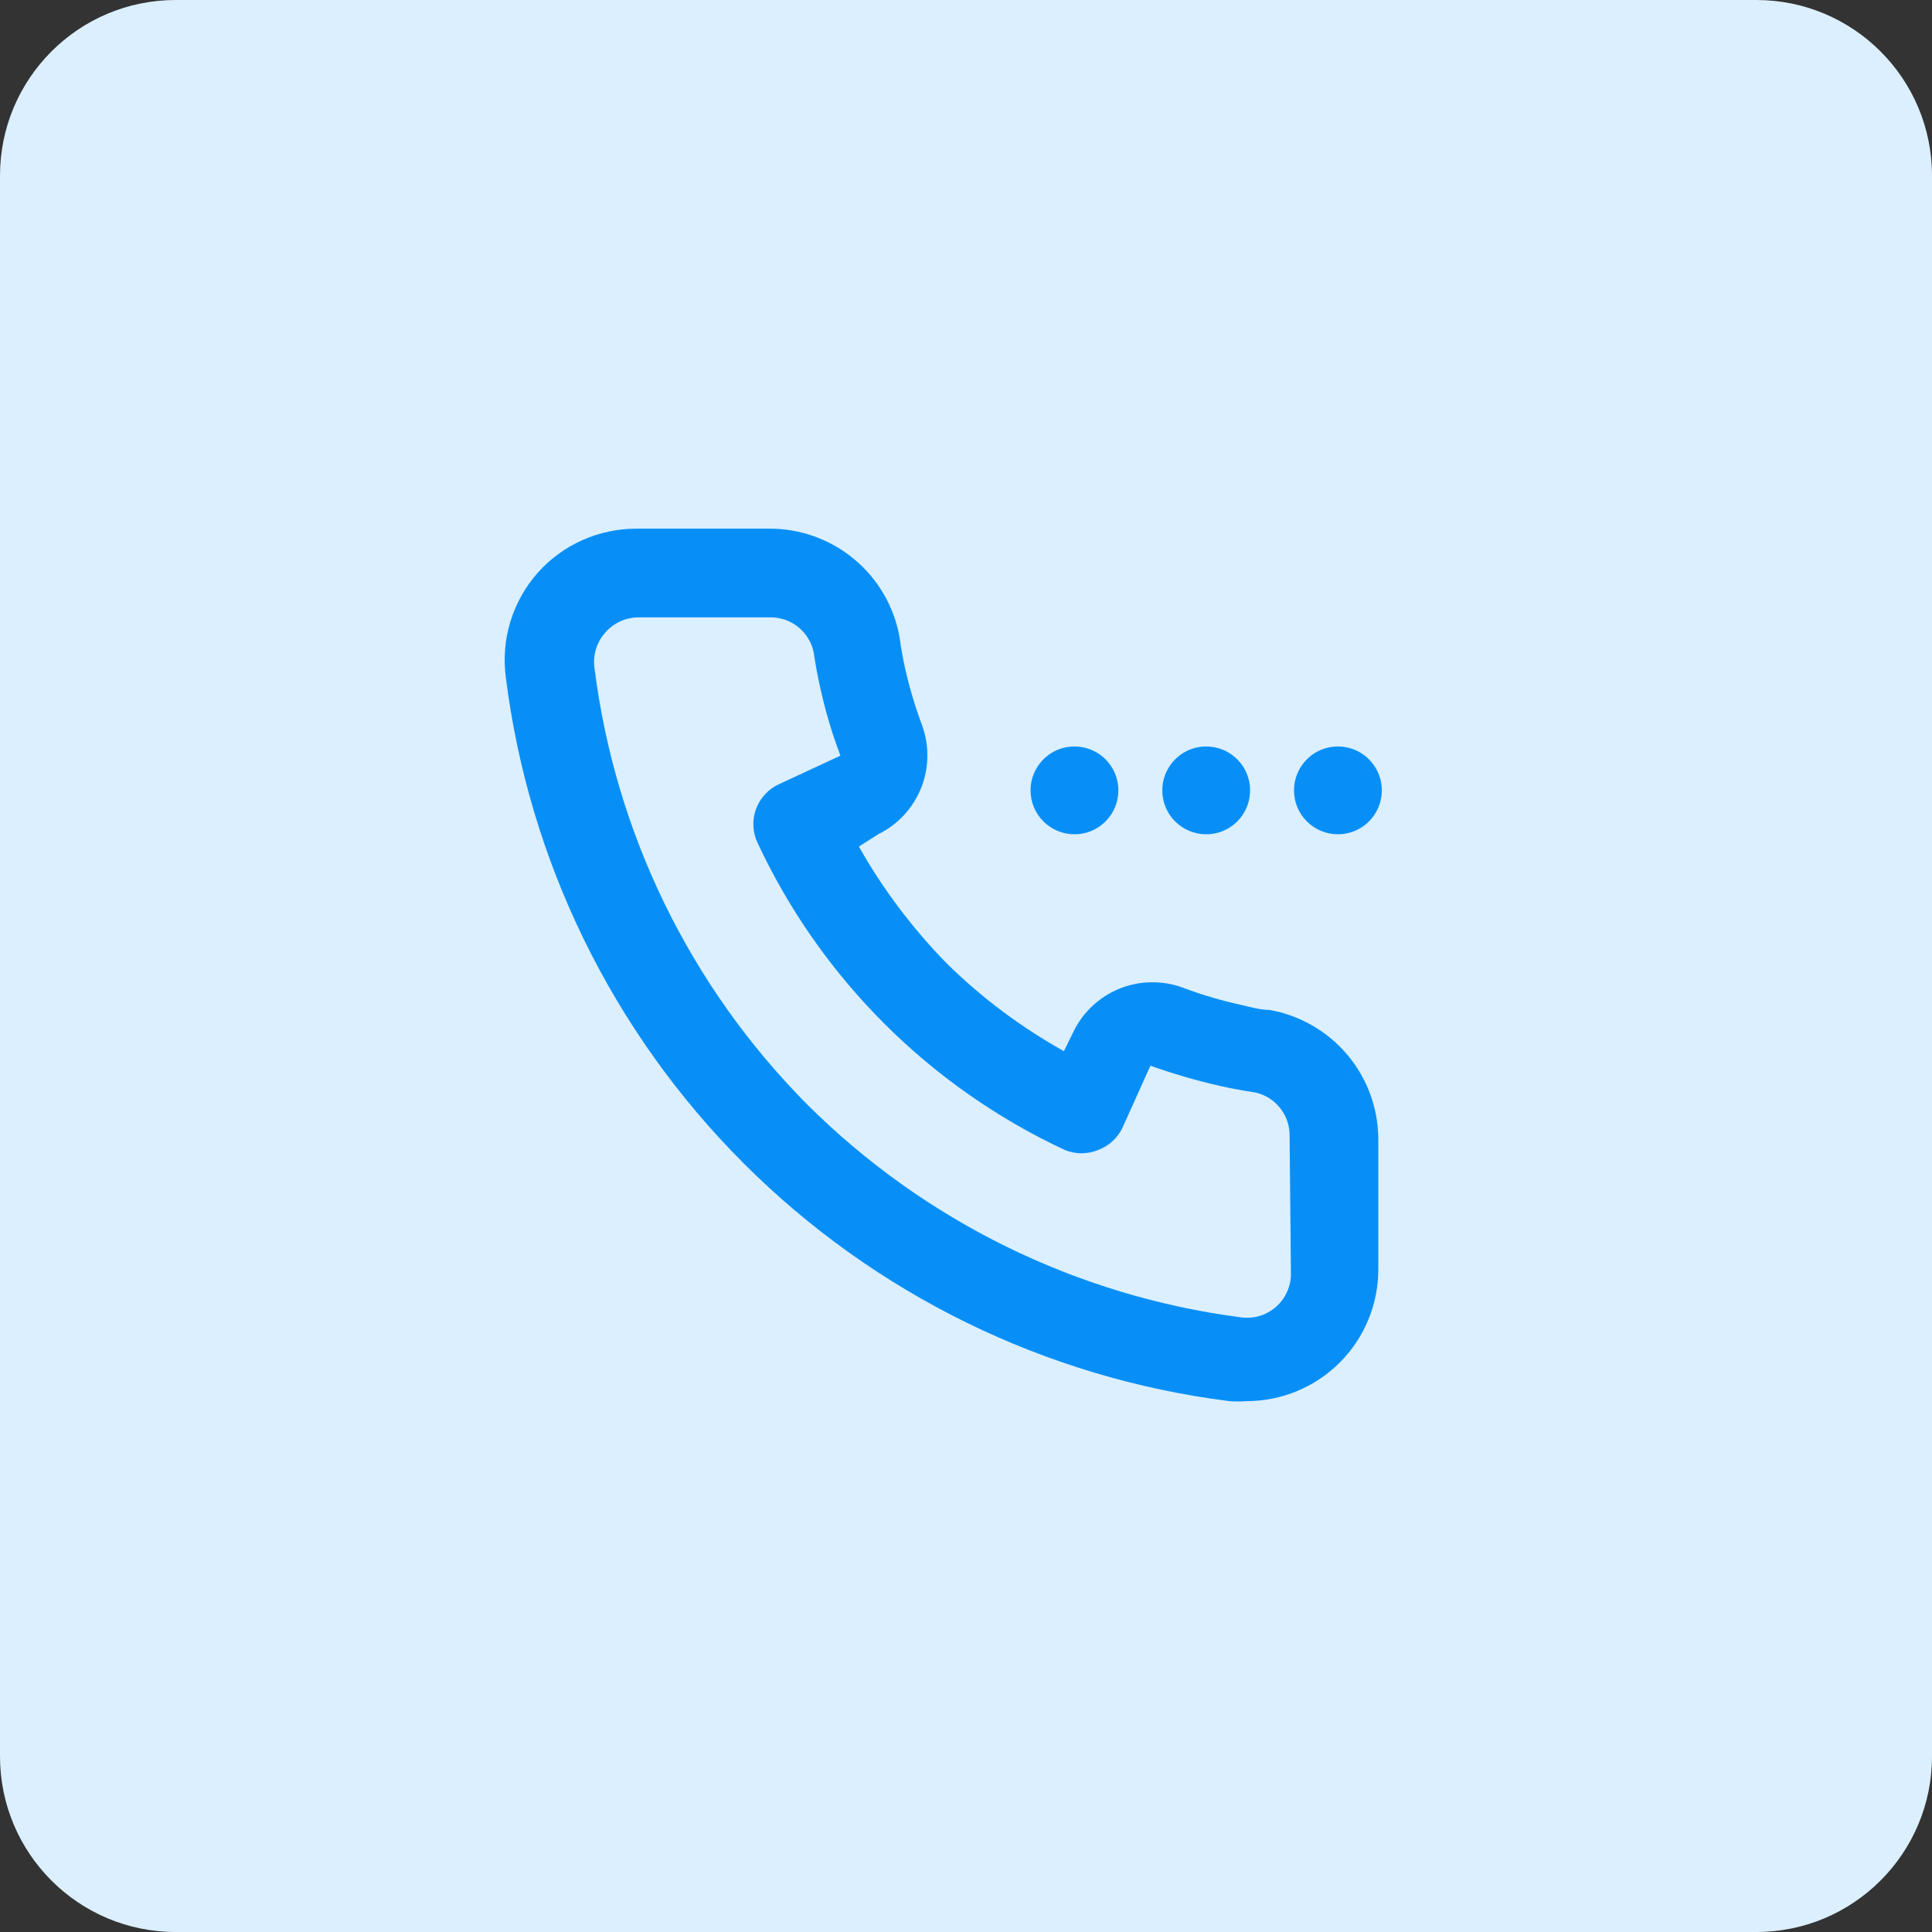 <svg width="44" height="44" viewBox="0 0 44 44" fill="none" xmlns="http://www.w3.org/2000/svg">
<rect x="0" y="0" width="44" height="44" fill="#333333" stroke="none"/>
<path d="M0 4C0 1.791 1.791 0 4 0H40C42.209 0 44 1.791 44 4V40C44 42.209 42.209 44 40 44H4C1.791 44 0 42.209 0 40V4Z" fill="#DBEFFE"/>
<path d="M30.47 19C30.668 19 30.861 18.942 31.026 18.832C31.19 18.722 31.318 18.566 31.394 18.383C31.47 18.2 31.489 17.999 31.451 17.805C31.412 17.611 31.317 17.433 31.177 17.293C31.037 17.153 30.859 17.058 30.665 17.02C30.471 16.981 30.27 17.001 30.087 17.076C29.905 17.152 29.748 17.28 29.639 17.445C29.529 17.609 29.47 17.803 29.47 18C29.47 18.266 29.575 18.52 29.763 18.707C29.951 18.895 30.205 19 30.47 19ZM27.47 19C27.668 19 27.861 18.942 28.026 18.832C28.19 18.722 28.318 18.566 28.394 18.383C28.47 18.2 28.489 17.999 28.451 17.805C28.412 17.611 28.317 17.433 28.177 17.293C28.037 17.153 27.859 17.058 27.665 17.02C27.471 16.981 27.27 17.001 27.087 17.076C26.905 17.152 26.748 17.28 26.639 17.445C26.529 17.609 26.47 17.803 26.47 18C26.47 18.266 26.575 18.52 26.763 18.707C26.951 18.895 27.205 19 27.47 19ZM24.47 19C24.668 19 24.861 18.942 25.026 18.832C25.19 18.722 25.318 18.566 25.394 18.383C25.47 18.2 25.489 17.999 25.451 17.805C25.412 17.611 25.317 17.433 25.177 17.293C25.037 17.153 24.859 17.058 24.665 17.02C24.471 16.981 24.27 17.001 24.087 17.076C23.905 17.152 23.748 17.28 23.639 17.445C23.529 17.609 23.47 17.803 23.47 18C23.47 18.132 23.496 18.262 23.546 18.383C23.596 18.504 23.67 18.615 23.763 18.707C23.856 18.8 23.966 18.874 24.087 18.924C24.209 18.974 24.339 19 24.47 19ZM28.91 23C28.69 23 28.46 22.93 28.24 22.88C27.794 22.782 27.357 22.652 26.93 22.49C26.466 22.322 25.956 22.33 25.498 22.515C25.041 22.7 24.667 23.047 24.45 23.49L24.23 23.94C23.255 23.396 22.357 22.724 21.56 21.94C20.781 21.144 20.108 20.25 19.56 19.28L20 19C20.443 18.783 20.791 18.41 20.975 17.952C21.16 17.494 21.169 16.984 21 16.52C20.841 16.093 20.711 15.655 20.61 15.21C20.56 14.98 20.52 14.76 20.49 14.53C20.369 13.826 20 13.188 19.45 12.732C18.9 12.275 18.205 12.03 17.49 12.04H14.49C14.067 12.04 13.649 12.129 13.263 12.301C12.877 12.473 12.532 12.725 12.25 13.04C11.964 13.363 11.75 13.743 11.624 14.156C11.498 14.568 11.463 15.003 11.52 15.43C12.047 19.617 13.952 23.51 16.936 26.494C19.92 29.478 23.813 31.384 28 31.91C28.13 31.92 28.26 31.92 28.39 31.91C29.186 31.91 29.949 31.594 30.511 31.032C31.074 30.469 31.39 29.706 31.39 28.91V25.91C31.38 25.213 31.126 24.54 30.674 24.009C30.221 23.478 29.597 23.121 28.91 23ZM29.4 29C29.402 29.145 29.372 29.289 29.312 29.421C29.253 29.553 29.166 29.671 29.056 29.766C28.947 29.861 28.818 29.932 28.679 29.972C28.54 30.012 28.393 30.022 28.25 30C24.516 29.513 21.047 27.808 18.38 25.15C15.715 22.465 14.013 18.974 13.54 15.22C13.518 15.074 13.53 14.924 13.573 14.782C13.616 14.64 13.69 14.51 13.79 14.4C13.883 14.295 13.996 14.21 14.124 14.152C14.251 14.093 14.39 14.062 14.53 14.06H17.53C17.763 14.055 17.99 14.131 18.172 14.275C18.355 14.42 18.481 14.623 18.53 14.85C18.57 15.124 18.62 15.394 18.68 15.66C18.796 16.188 18.949 16.706 19.14 17.21L17.74 17.86C17.62 17.915 17.513 17.993 17.423 18.09C17.334 18.187 17.264 18.3 17.219 18.424C17.173 18.547 17.152 18.678 17.158 18.81C17.163 18.942 17.195 19.071 17.25 19.19C18.689 22.273 21.167 24.751 24.25 26.19C24.494 26.29 24.767 26.29 25.01 26.19C25.258 26.098 25.46 25.911 25.57 25.67L26.2 24.27C26.717 24.455 27.245 24.609 27.78 24.73C28.04 24.79 28.32 24.84 28.59 24.88C28.816 24.931 29.017 25.059 29.159 25.241C29.301 25.423 29.376 25.649 29.37 25.88L29.4 29Z" fill="#078FF7"/>
</svg>
